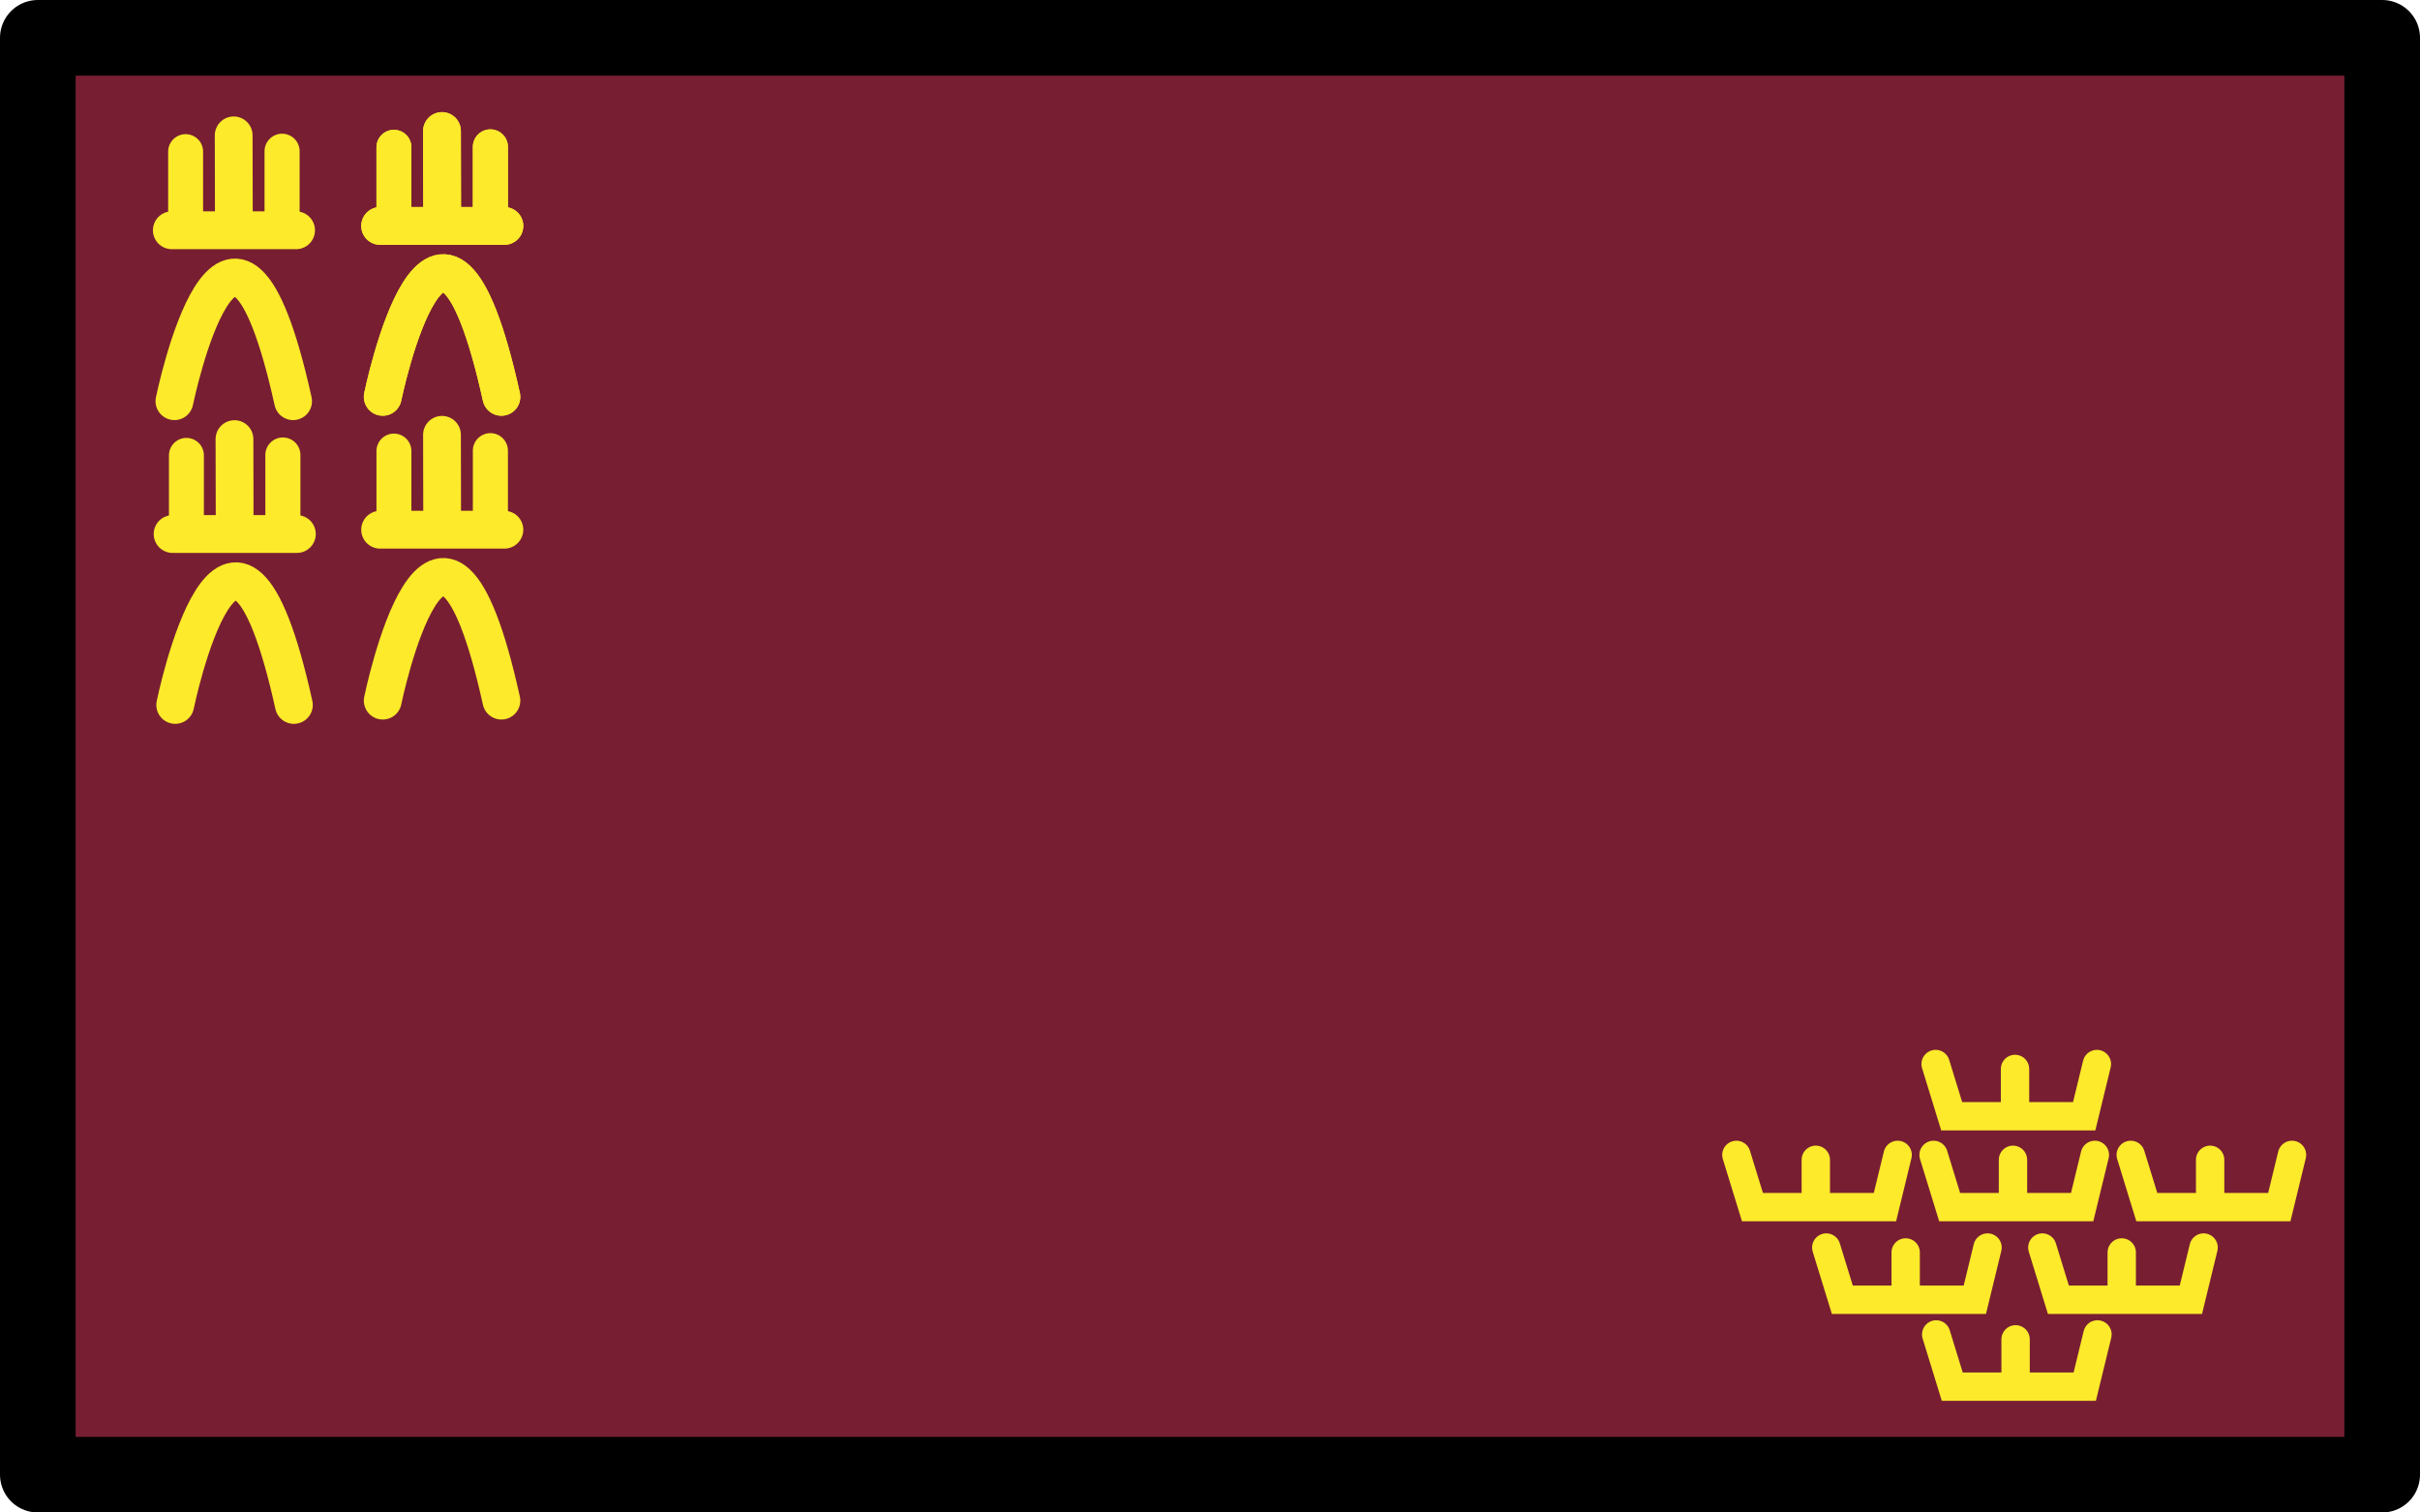 <?xml version="1.0" encoding="UTF-8" standalone="no"?>
<svg
   id="emoji"
   viewBox="0 0 64 40"
   version="1.1"
   sodipodi:docname="1f3f4-e0065-e0073-e006d-e0063-e007f.svg"
   width="64"
   height="40"
   xmlns:inkscape="http://www.inkscape.org/namespaces/inkscape"
   xmlns:sodipodi="http://sodipodi.sourceforge.net/DTD/sodipodi-0.dtd"
   xmlns="http://www.w3.org/2000/svg"
   xmlns:svg="http://www.w3.org/2000/svg">
  <defs
     id="defs79" />
  <sodipodi:namedview
     id="namedview79"
     pagecolor="#ffffff"
     bordercolor="#000000"
     borderopacity="0.25"
     inkscape:showpageshadow="2"
     inkscape:pageopacity="0.0"
     inkscape:pagecheckerboard="0"
     inkscape:deskcolor="#d1d1d1" />
  <g
     id="line-supplement"
     fill="none"
     stroke="#000000"
     stroke-linecap="round"
     transform="translate(-4,-16)">
    <g
       transform="translate(5.2)"
       stroke-width="0.75"
       id="g15">
      <g
         transform="translate(-0.9)"
         id="g2">
        <path
           d="m 50.89,44.14 0.425,1.381 h 3.504 l 0.336,-1.381"
           id="path1" />
        <path
           d="m 52.99,44.27 v 1.229"
           id="path2" />
      </g>
      <g
         transform="translate(-6.169,2.403)"
         id="g4">
        <path
           d="m 50.89,44.14 0.425,1.381 h 3.504 l 0.336,-1.381"
           id="path3" />
        <path
           d="m 52.99,44.27 v 1.229"
           id="path4" />
      </g>
      <g
         transform="translate(-0.954,2.403)"
         id="g6">
        <path
           d="m 50.89,44.14 0.425,1.381 h 3.504 l 0.336,-1.381"
           id="path5" />
        <path
           d="m 52.99,44.27 v 1.229"
           id="path6" />
      </g>
      <g
         transform="translate(-0.885,7.151)"
         id="g8">
        <path
           d="m 50.89,44.14 0.425,1.381 h 3.504 l 0.336,-1.381"
           id="path7" />
        <path
           d="m 52.99,44.27 v 1.229"
           id="path8" />
      </g>
      <g
         transform="translate(-3.792,4.853)"
         id="g10">
        <path
           d="m 50.89,44.14 0.425,1.381 h 3.504 l 0.336,-1.381"
           id="path9" />
        <path
           d="m 52.99,44.27 v 1.229"
           id="path10" />
      </g>
      <g
         transform="translate(4.26,2.403)"
         id="g12">
        <path
           d="m 50.89,44.14 0.425,1.381 h 3.504 l 0.336,-1.381"
           id="path11" />
        <path
           d="m 52.99,44.27 v 1.229"
           id="path12" />
      </g>
      <g
         transform="translate(1.922,4.853)"
         id="g14">
        <path
           d="m 50.89,44.14 0.425,1.381 h 3.504 l 0.336,-1.381"
           id="path13" />
        <path
           d="m 52.99,44.27 v 1.229"
           id="path14" />
      </g>
    </g>
    <g
       transform="translate(0,1)"
       id="g40">
      <g
         id="g19">
        <path
           stroke-width="1"
           d="m 8.613,25.61 c 0,0 1.511,-7.361 3.138,7.6e-5"
           id="path15" />
        <path
           stroke-width="0.999"
           d="m 10.18,18.58 0.005,2.448"
           id="path16" />
        <path
           stroke-width="0.924"
           d="m 8.909,19.01 v 2.077"
           id="path17" />
        <path
           stroke-width="0.928"
           d="m 11.46,19 v 2.099"
           id="path18" />
        <path
           stroke-width="1"
           d="M 8.544,21.09 H 11.83"
           id="path19" />
      </g>
      <g
         transform="translate(5.509,-0.115)"
         id="g24">
        <path
           stroke-width="1"
           d="m 8.613,25.61 c 0,0 1.511,-7.361 3.138,7.6e-5"
           id="path20" />
        <path
           stroke-width="0.999"
           d="m 10.18,18.58 0.005,2.448"
           id="path21" />
        <path
           stroke-width="0.924"
           d="m 8.909,19.01 v 2.077"
           id="path22" />
        <path
           stroke-width="0.928"
           d="m 11.46,19 v 2.099"
           id="path23" />
        <path
           stroke-width="1"
           d="M 8.544,21.09 H 11.83"
           id="path24" />
      </g>
      <g
         transform="translate(5.509,-0.115)"
         id="g29">
        <path
           stroke-width="1"
           d="m 8.613,25.61 c 0,0 1.511,-7.361 3.138,7.6e-5"
           id="path25" />
        <path
           stroke-width="0.999"
           d="m 10.18,18.58 0.005,2.448"
           id="path26" />
        <path
           stroke-width="0.924"
           d="m 8.909,19.01 v 2.077"
           id="path27" />
        <path
           stroke-width="0.928"
           d="m 11.46,19 v 2.099"
           id="path28" />
        <path
           stroke-width="1"
           d="M 8.544,21.09 H 11.83"
           id="path29" />
      </g>
      <g
         transform="translate(0.021,8.033)"
         id="g34">
        <path
           stroke-width="1"
           d="m 8.613,25.61 c 0,0 1.511,-7.361 3.138,7.6e-5"
           id="path30" />
        <path
           stroke-width="0.999"
           d="m 10.18,18.58 0.005,2.448"
           id="path31" />
        <path
           stroke-width="0.924"
           d="m 8.909,19.01 v 2.077"
           id="path32" />
        <path
           stroke-width="0.928"
           d="m 11.46,19 v 2.099"
           id="path33" />
        <path
           stroke-width="1"
           d="M 8.544,21.09 H 11.83"
           id="path34" />
      </g>
      <g
         transform="translate(5.509,7.919)"
         id="g39">
        <path
           stroke-width="1"
           d="m 8.613,25.61 c 0,0 1.511,-7.361 3.138,7.6e-5"
           id="path35" />
        <path
           stroke-width="0.999"
           d="m 10.18,18.58 0.005,2.448"
           id="path36" />
        <path
           stroke-width="0.924"
           d="m 8.909,19.01 v 2.077"
           id="path37" />
        <path
           stroke-width="0.928"
           d="m 11.46,19 v 2.099"
           id="path38" />
        <path
           stroke-width="1"
           d="M 8.544,21.09 H 11.83"
           id="path39" />
      </g>
    </g>
  </g>
  <g
     id="color"
     transform="translate(-4,-16)">
    <rect
       x="5"
       y="17"
       width="62"
       height="38"
       fill="#781e32"
       id="rect40" />
    <g
       transform="translate(5.2)"
       fill="none"
       stroke="#fcea2b"
       stroke-linecap="round"
       stroke-width="0.75"
       id="g54">
      <g
         transform="translate(-0.9)"
         id="g41">
        <path
           d="m 50.89,44.14 0.425,1.381 h 3.504 l 0.336,-1.381"
           id="path40" />
        <path
           d="m 52.99,44.27 v 1.229"
           id="path41" />
      </g>
      <g
         transform="translate(-6.169,2.403)"
         id="g43">
        <path
           d="m 50.89,44.14 0.425,1.381 h 3.504 l 0.336,-1.381"
           id="path42" />
        <path
           d="m 52.99,44.27 v 1.229"
           id="path43" />
      </g>
      <g
         transform="translate(-0.954,2.403)"
         id="g45">
        <path
           d="m 50.89,44.14 0.425,1.381 h 3.504 l 0.336,-1.381"
           id="path44" />
        <path
           d="m 52.99,44.27 v 1.229"
           id="path45" />
      </g>
      <g
         transform="translate(-0.885,7.151)"
         id="g47">
        <path
           d="m 50.89,44.14 0.425,1.381 h 3.504 l 0.336,-1.381"
           id="path46" />
        <path
           d="m 52.99,44.27 v 1.229"
           id="path47" />
      </g>
      <g
         transform="translate(-3.792,4.853)"
         id="g49">
        <path
           d="m 50.89,44.14 0.425,1.381 h 3.504 l 0.336,-1.381"
           id="path48" />
        <path
           d="m 52.99,44.27 v 1.229"
           id="path49" />
      </g>
      <g
         transform="translate(4.26,2.403)"
         id="g51">
        <path
           d="m 50.89,44.14 0.425,1.381 h 3.504 l 0.336,-1.381"
           id="path50" />
        <path
           d="m 52.99,44.27 v 1.229"
           id="path51" />
      </g>
      <g
         transform="translate(1.922,4.853)"
         id="g53">
        <path
           d="m 50.89,44.14 0.425,1.381 h 3.504 l 0.336,-1.381"
           id="path52" />
        <path
           d="m 52.99,44.27 v 1.229"
           id="path53" />
      </g>
    </g>
    <g
       transform="translate(0,1)"
       fill="none"
       stroke="#fcea2b"
       stroke-linecap="round"
       id="g79">
      <g
         id="g58">
        <path
           stroke-width="1"
           d="m 8.613,25.61 c 0,0 1.511,-7.361 3.138,7.6e-5"
           id="path54" />
        <path
           stroke-width="0.999"
           d="m 10.18,18.58 0.005,2.448"
           id="path55" />
        <path
           stroke-width="0.924"
           d="m 8.909,19.01 v 2.077"
           id="path56" />
        <path
           stroke-width="0.928"
           d="m 11.46,19 v 2.099"
           id="path57" />
        <path
           stroke-width="1"
           d="M 8.544,21.09 H 11.83"
           id="path58" />
      </g>
      <g
         transform="translate(5.509,-0.115)"
         id="g63">
        <path
           stroke-width="1"
           d="m 8.613,25.61 c 0,0 1.511,-7.361 3.138,7.6e-5"
           id="path59" />
        <path
           stroke-width="0.999"
           d="m 10.18,18.58 0.005,2.448"
           id="path60" />
        <path
           stroke-width="0.924"
           d="m 8.909,19.01 v 2.077"
           id="path61" />
        <path
           stroke-width="0.928"
           d="m 11.46,19 v 2.099"
           id="path62" />
        <path
           stroke-width="1"
           d="M 8.544,21.09 H 11.83"
           id="path63" />
      </g>
      <g
         transform="translate(5.509,-0.115)"
         id="g68">
        <path
           stroke-width="1"
           d="m 8.613,25.61 c 0,0 1.511,-7.361 3.138,7.6e-5"
           id="path64" />
        <path
           stroke-width="0.999"
           d="m 10.18,18.58 0.005,2.448"
           id="path65" />
        <path
           stroke-width="0.924"
           d="m 8.909,19.01 v 2.077"
           id="path66" />
        <path
           stroke-width="0.928"
           d="m 11.46,19 v 2.099"
           id="path67" />
        <path
           stroke-width="1"
           d="M 8.544,21.09 H 11.83"
           id="path68" />
      </g>
      <g
         transform="translate(0.021,8.033)"
         id="g73">
        <path
           stroke-width="1"
           d="m 8.613,25.61 c 0,0 1.511,-7.361 3.138,7.6e-5"
           id="path69" />
        <path
           stroke-width="0.999"
           d="m 10.18,18.58 0.005,2.448"
           id="path70" />
        <path
           stroke-width="0.924"
           d="m 8.909,19.01 v 2.077"
           id="path71" />
        <path
           stroke-width="0.928"
           d="m 11.46,19 v 2.099"
           id="path72" />
        <path
           stroke-width="1"
           d="M 8.544,21.09 H 11.83"
           id="path73" />
      </g>
      <g
         transform="translate(5.509,7.919)"
         id="g78">
        <path
           stroke-width="1"
           d="m 8.613,25.61 c 0,0 1.511,-7.361 3.138,7.6e-5"
           id="path74" />
        <path
           stroke-width="0.999"
           d="m 10.18,18.58 0.005,2.448"
           id="path75" />
        <path
           stroke-width="0.924"
           d="m 8.909,19.01 v 2.077"
           id="path76" />
        <path
           stroke-width="0.928"
           d="m 11.46,19 v 2.099"
           id="path77" />
        <path
           stroke-width="1"
           d="M 8.544,21.09 H 11.83"
           id="path78" />
      </g>
    </g>
  </g>
  <g
     id="line"
     transform="translate(-4,-16)">
    <rect
       x="5"
       y="17"
       width="62"
       height="38"
       fill="none"
       stroke="#000000"
       stroke-linecap="round"
       stroke-linejoin="round"
       stroke-width="2"
       id="rect79" />
  </g>
</svg>
